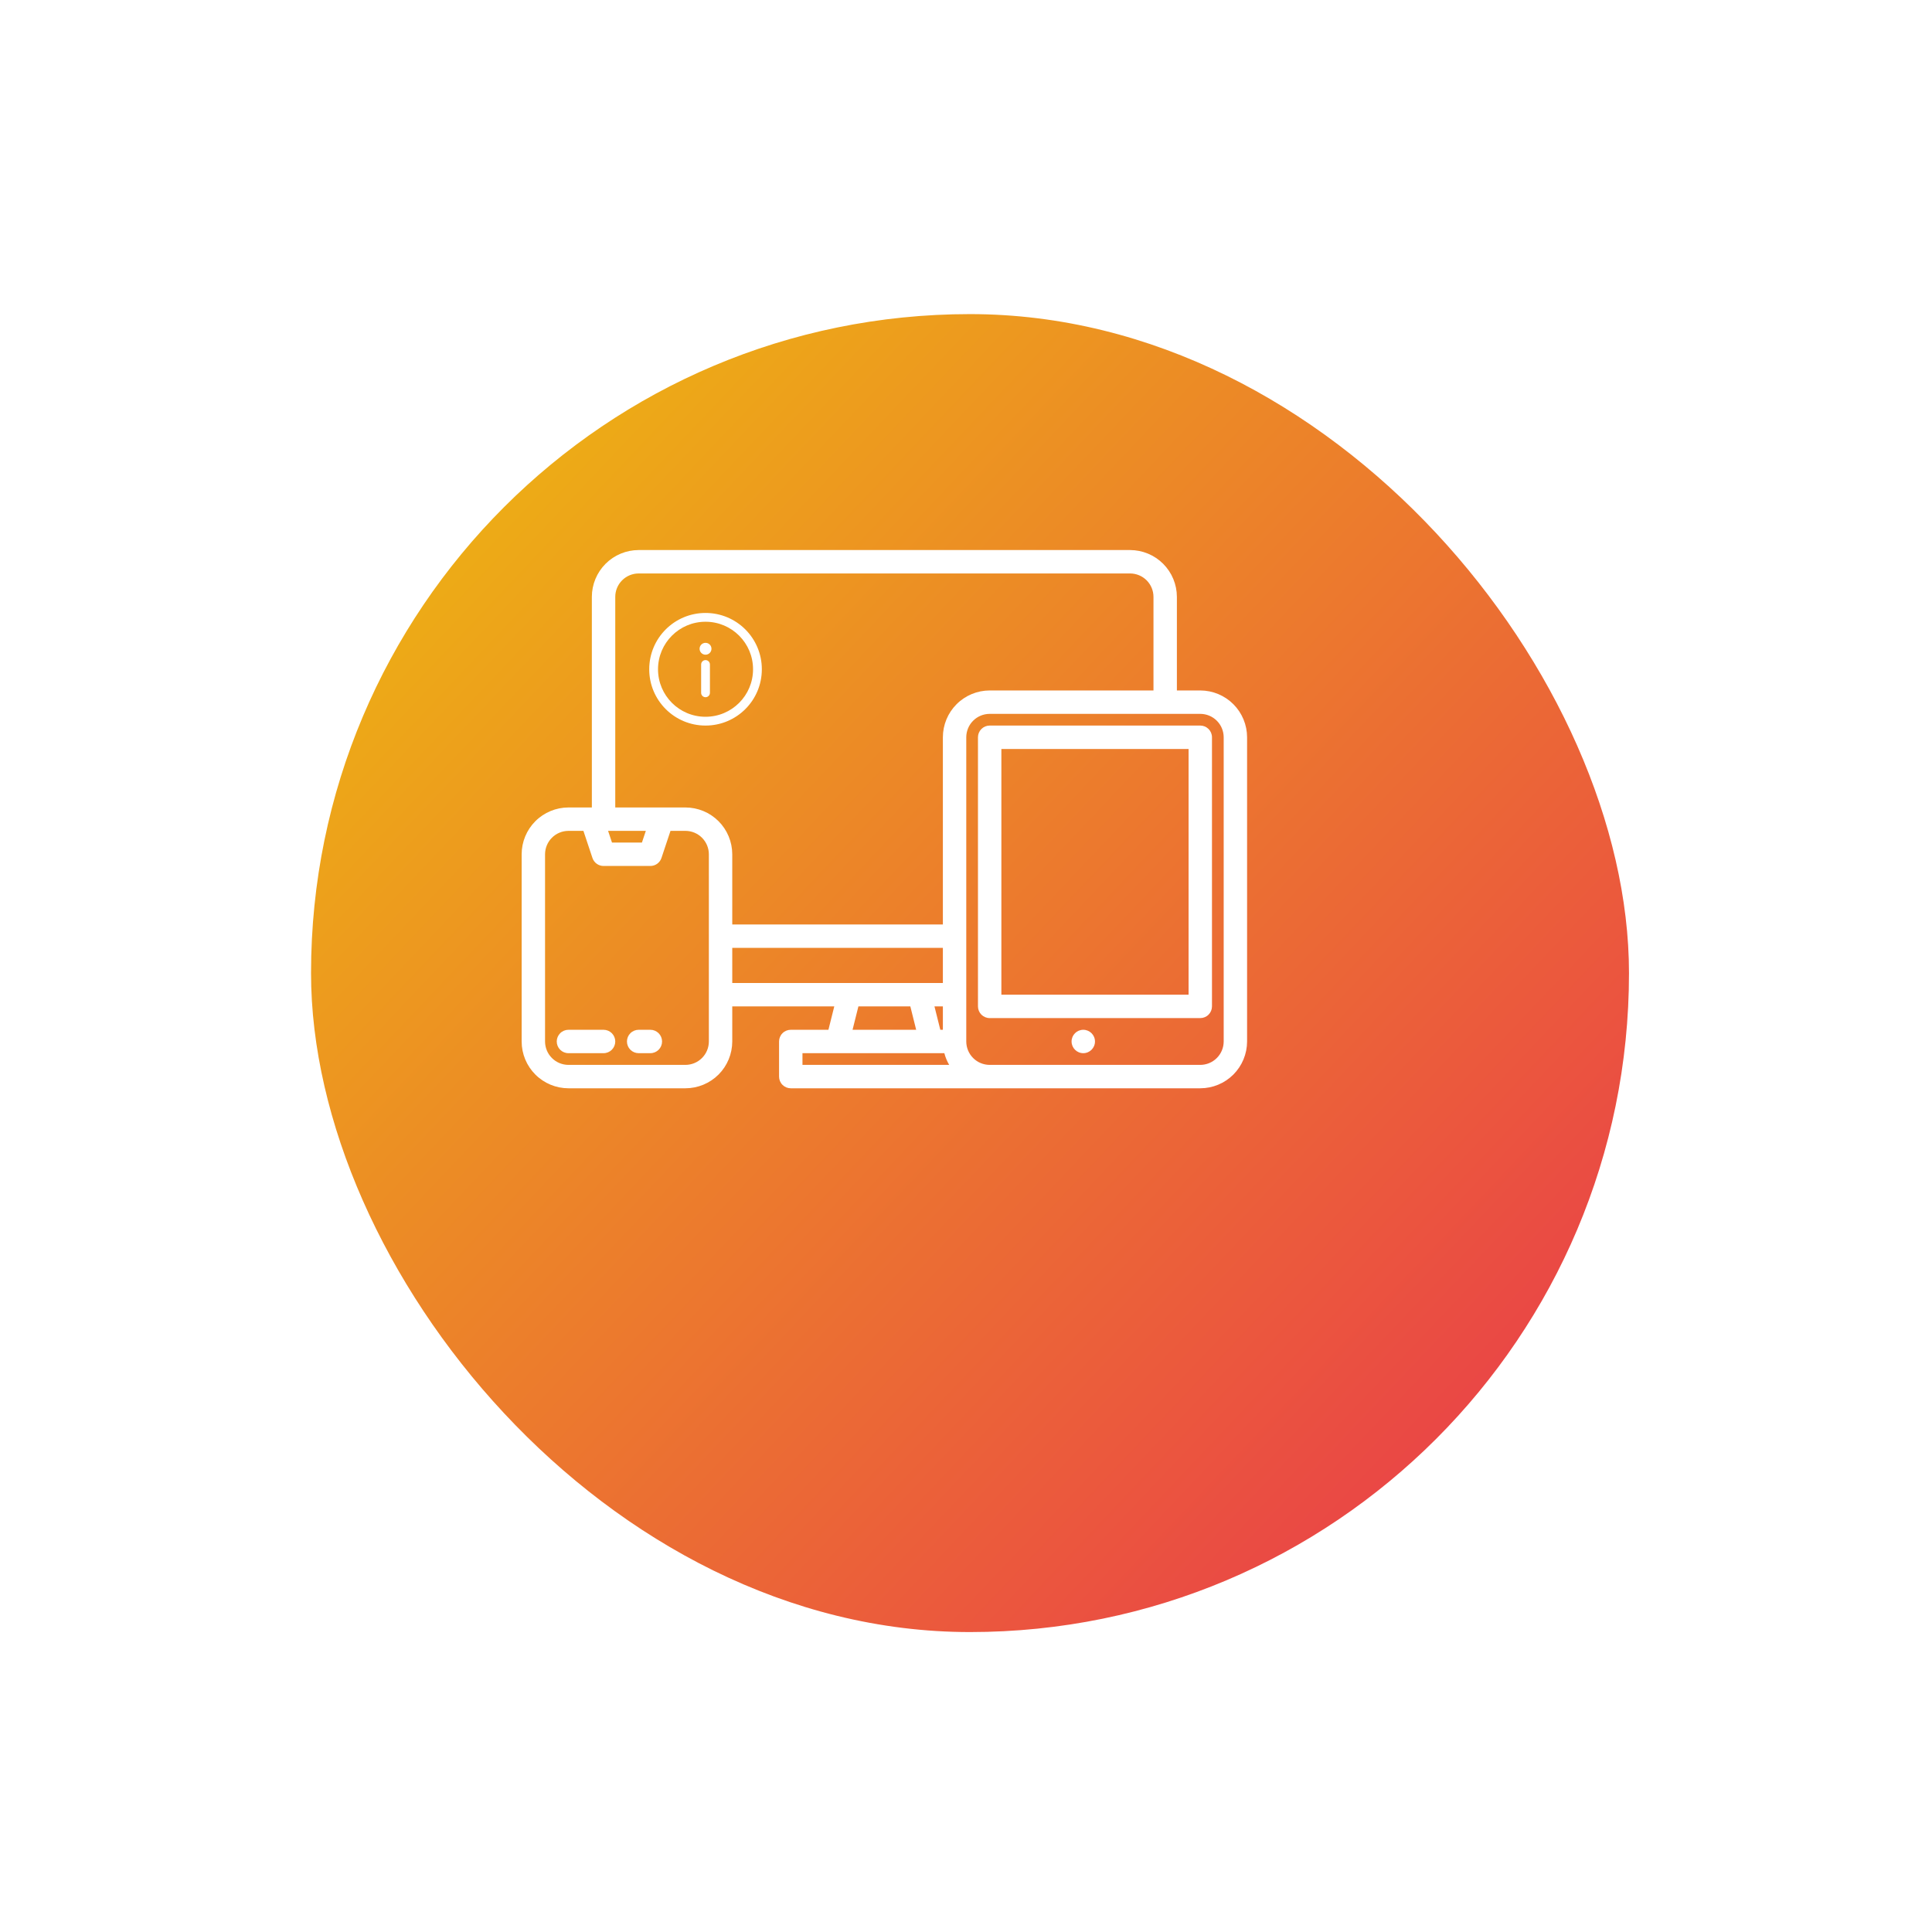 <svg width="129" height="129" viewBox="0 0 129 129" fill="none" xmlns="http://www.w3.org/2000/svg">
    <g filter="url(#filter0_d_808_51417)">
    <rect x="14.768" y="10.973" width="88" height="88" rx="44" fill="url(#paint0_linear_808_51417)"/>
    </g>
    <g clip-path="url(#clip0_808_51417)">
    <path d="M40.299 68.759H37.956C37.748 68.759 37.55 68.841 37.403 68.988C37.257 69.134 37.174 69.333 37.174 69.54C37.174 69.747 37.257 69.946 37.403 70.093C37.55 70.239 37.748 70.321 37.956 70.321H40.299C40.507 70.321 40.705 70.239 40.852 70.093C40.998 69.946 41.081 69.747 41.081 69.54C41.081 69.333 40.998 69.134 40.852 68.988C40.705 68.841 40.507 68.759 40.299 68.759Z" fill="white"/>
    <path d="M43.424 68.759H42.643C42.436 68.759 42.237 68.841 42.091 68.988C41.944 69.134 41.862 69.333 41.862 69.54C41.862 69.747 41.944 69.946 42.091 70.093C42.237 70.239 42.436 70.321 42.643 70.321H43.424C43.632 70.321 43.83 70.239 43.977 70.093C44.123 69.946 44.206 69.747 44.206 69.54C44.206 69.333 44.123 69.134 43.977 68.988C43.83 68.841 43.632 68.759 43.424 68.759Z" fill="white"/>
    <path d="M80.143 46.102H78.581V39.852C78.579 39.024 78.25 38.23 77.664 37.644C77.078 37.058 76.284 36.729 75.456 36.727H42.643C41.815 36.728 41.02 37.058 40.434 37.644C39.849 38.23 39.519 39.024 39.518 39.852V53.915H37.956C37.127 53.916 36.333 54.245 35.747 54.831C35.161 55.417 34.831 56.212 34.831 57.04V69.54C34.831 70.369 35.161 71.163 35.747 71.749C36.333 72.335 37.127 72.664 37.956 72.665H45.768C46.596 72.664 47.391 72.334 47.977 71.749C48.562 71.163 48.892 70.368 48.893 69.54V67.196H55.705L55.314 68.759H52.799C52.592 68.759 52.393 68.841 52.247 68.988C52.1 69.134 52.018 69.333 52.018 69.54V71.884C52.018 72.091 52.1 72.29 52.247 72.436C52.393 72.583 52.592 72.665 52.799 72.665H80.143C80.972 72.664 81.766 72.334 82.352 71.749C82.937 71.163 83.267 70.368 83.268 69.54V49.227C83.267 48.399 82.937 47.605 82.352 47.019C81.766 46.433 80.972 46.104 80.143 46.102ZM47.331 69.54C47.33 69.954 47.165 70.351 46.872 70.644C46.579 70.937 46.182 71.102 45.768 71.103H37.956C37.541 71.102 37.144 70.937 36.851 70.644C36.558 70.351 36.394 69.954 36.393 69.54V57.04C36.394 56.626 36.558 56.229 36.851 55.936C37.144 55.643 37.541 55.478 37.956 55.477H38.955L39.558 57.287C39.61 57.443 39.709 57.578 39.843 57.674C39.975 57.77 40.135 57.821 40.299 57.821H43.424C43.588 57.821 43.748 57.77 43.881 57.674C44.014 57.578 44.114 57.443 44.166 57.287L44.769 55.477H45.768C46.182 55.478 46.579 55.643 46.872 55.936C47.165 56.229 47.33 56.626 47.331 57.04V69.54ZM40.602 55.477H43.122L42.861 56.259H40.863L40.602 55.477ZM48.893 65.634V63.29H62.956V65.634H48.893ZM62.956 67.196V68.759H62.785L62.394 67.196H62.956ZM61.173 68.759H56.925L57.316 67.196H60.783L61.173 68.759ZM53.581 71.103V70.321H63.054C63.126 70.595 63.234 70.858 63.377 71.103H53.581ZM62.956 49.227V61.727H48.893V57.04C48.892 56.212 48.562 55.417 47.977 54.831C47.391 54.246 46.596 53.916 45.768 53.915H41.081V39.852C41.081 39.438 41.246 39.041 41.539 38.748C41.832 38.455 42.229 38.291 42.643 38.29H75.456C75.87 38.291 76.267 38.455 76.56 38.748C76.853 39.041 77.017 39.438 77.018 39.852V46.102H66.081C65.252 46.104 64.458 46.433 63.872 47.019C63.286 47.605 62.957 48.399 62.956 49.227ZM81.706 69.54C81.705 69.954 81.54 70.351 81.247 70.644C80.954 70.937 80.557 71.102 80.143 71.103H66.081C65.666 71.102 65.269 70.937 64.976 70.644C64.683 70.351 64.519 69.954 64.518 69.54V49.227C64.519 48.813 64.683 48.416 64.976 48.123C65.269 47.83 65.666 47.666 66.081 47.665H80.143C80.557 47.666 80.954 47.83 81.247 48.123C81.54 48.416 81.705 48.813 81.706 49.227V69.54Z" fill="white"/>
    <path d="M80.143 48.446H66.081C65.873 48.446 65.675 48.529 65.528 48.675C65.382 48.822 65.299 49.02 65.299 49.227V67.196C65.299 67.403 65.382 67.602 65.528 67.749C65.675 67.895 65.873 67.978 66.081 67.978H80.143C80.35 67.978 80.549 67.895 80.695 67.749C80.842 67.602 80.924 67.403 80.924 67.196V49.227C80.924 49.02 80.842 48.822 80.695 48.675C80.549 48.529 80.35 48.446 80.143 48.446ZM79.362 66.415H66.862V50.009H79.362V66.415Z" fill="white"/>
    <path d="M72.331 70.321C72.762 70.321 73.112 69.972 73.112 69.54C73.112 69.109 72.762 68.759 72.331 68.759C71.899 68.759 71.549 69.109 71.549 69.54C71.549 69.972 71.899 70.321 72.331 70.321Z" fill="white"/>
    <g clip-path="url(#clip1_808_51417)">
    <path d="M47.108 40.927C45.03 40.927 43.349 42.608 43.349 44.687C43.349 46.765 45.03 48.446 47.108 48.446C49.187 48.446 50.868 46.765 50.868 44.687C50.868 42.608 49.186 40.927 47.108 40.927ZM47.108 47.859C45.355 47.859 43.936 46.44 43.936 44.687C43.936 42.933 45.355 41.514 47.108 41.514C48.862 41.514 50.281 42.933 50.281 44.687C50.281 46.44 48.862 47.859 47.108 47.859Z" fill="white"/>
    <path d="M47.108 44.074C46.946 44.074 46.815 44.206 46.815 44.368V46.26C46.815 46.422 46.946 46.553 47.108 46.553C47.27 46.553 47.402 46.422 47.402 46.26V44.368C47.402 44.206 47.27 44.074 47.108 44.074Z" fill="white"/>
    <path d="M47.108 43.715C47.328 43.715 47.505 43.537 47.505 43.318C47.505 43.099 47.328 42.922 47.108 42.922C46.889 42.922 46.712 43.099 46.712 43.318C46.712 43.537 46.889 43.715 47.108 43.715Z" fill="white"/>
    </g>
    </g>
    <defs>
    <filter id="filter0_d_808_51417" x="0.768" y="0.973" width="128" height="128" filterUnits="userSpaceOnUse" color-interpolation-filters="sRGB">
    <feFlood flood-opacity="0" result="BackgroundImageFix"/>
    <feColorMatrix in="SourceAlpha" type="matrix" values="0 0 0 0 0 0 0 0 0 0 0 0 0 0 0 0 0 0 127 0" result="hardAlpha"/>
    <feOffset dx="6" dy="10"/>
    <feGaussianBlur stdDeviation="10"/>
    <feComposite in2="hardAlpha" operator="out"/>
    <feColorMatrix type="matrix" values="0 0 0 0 0.918 0 0 0 0 0.294 0 0 0 0 0.263 0 0 0 0.25 0"/>
    <feBlend mode="normal" in2="BackgroundImageFix" result="effect1_dropShadow_808_51417"/>
    <feBlend mode="normal" in="SourceGraphic" in2="effect1_dropShadow_808_51417" result="shape"/>
    </filter>
    <linearGradient id="paint0_linear_808_51417" x1="10.291" y1="10.973" x2="93.922" y2="90.107" gradientUnits="userSpaceOnUse">
    <stop stop-color="#EEC30B"/>
    <stop offset="1" stop-color="#EA4148"/>
    </linearGradient>
    <clipPath id="clip0_808_51417">
    <rect width="50" height="50" fill="white" transform="translate(34.049 29.696)"/>
    </clipPath>
    <clipPath id="clip1_808_51417">
    <rect width="7.52" height="7.52" fill="white" transform="translate(43.349 40.927)"/>
    </clipPath>
    </defs>
</svg>